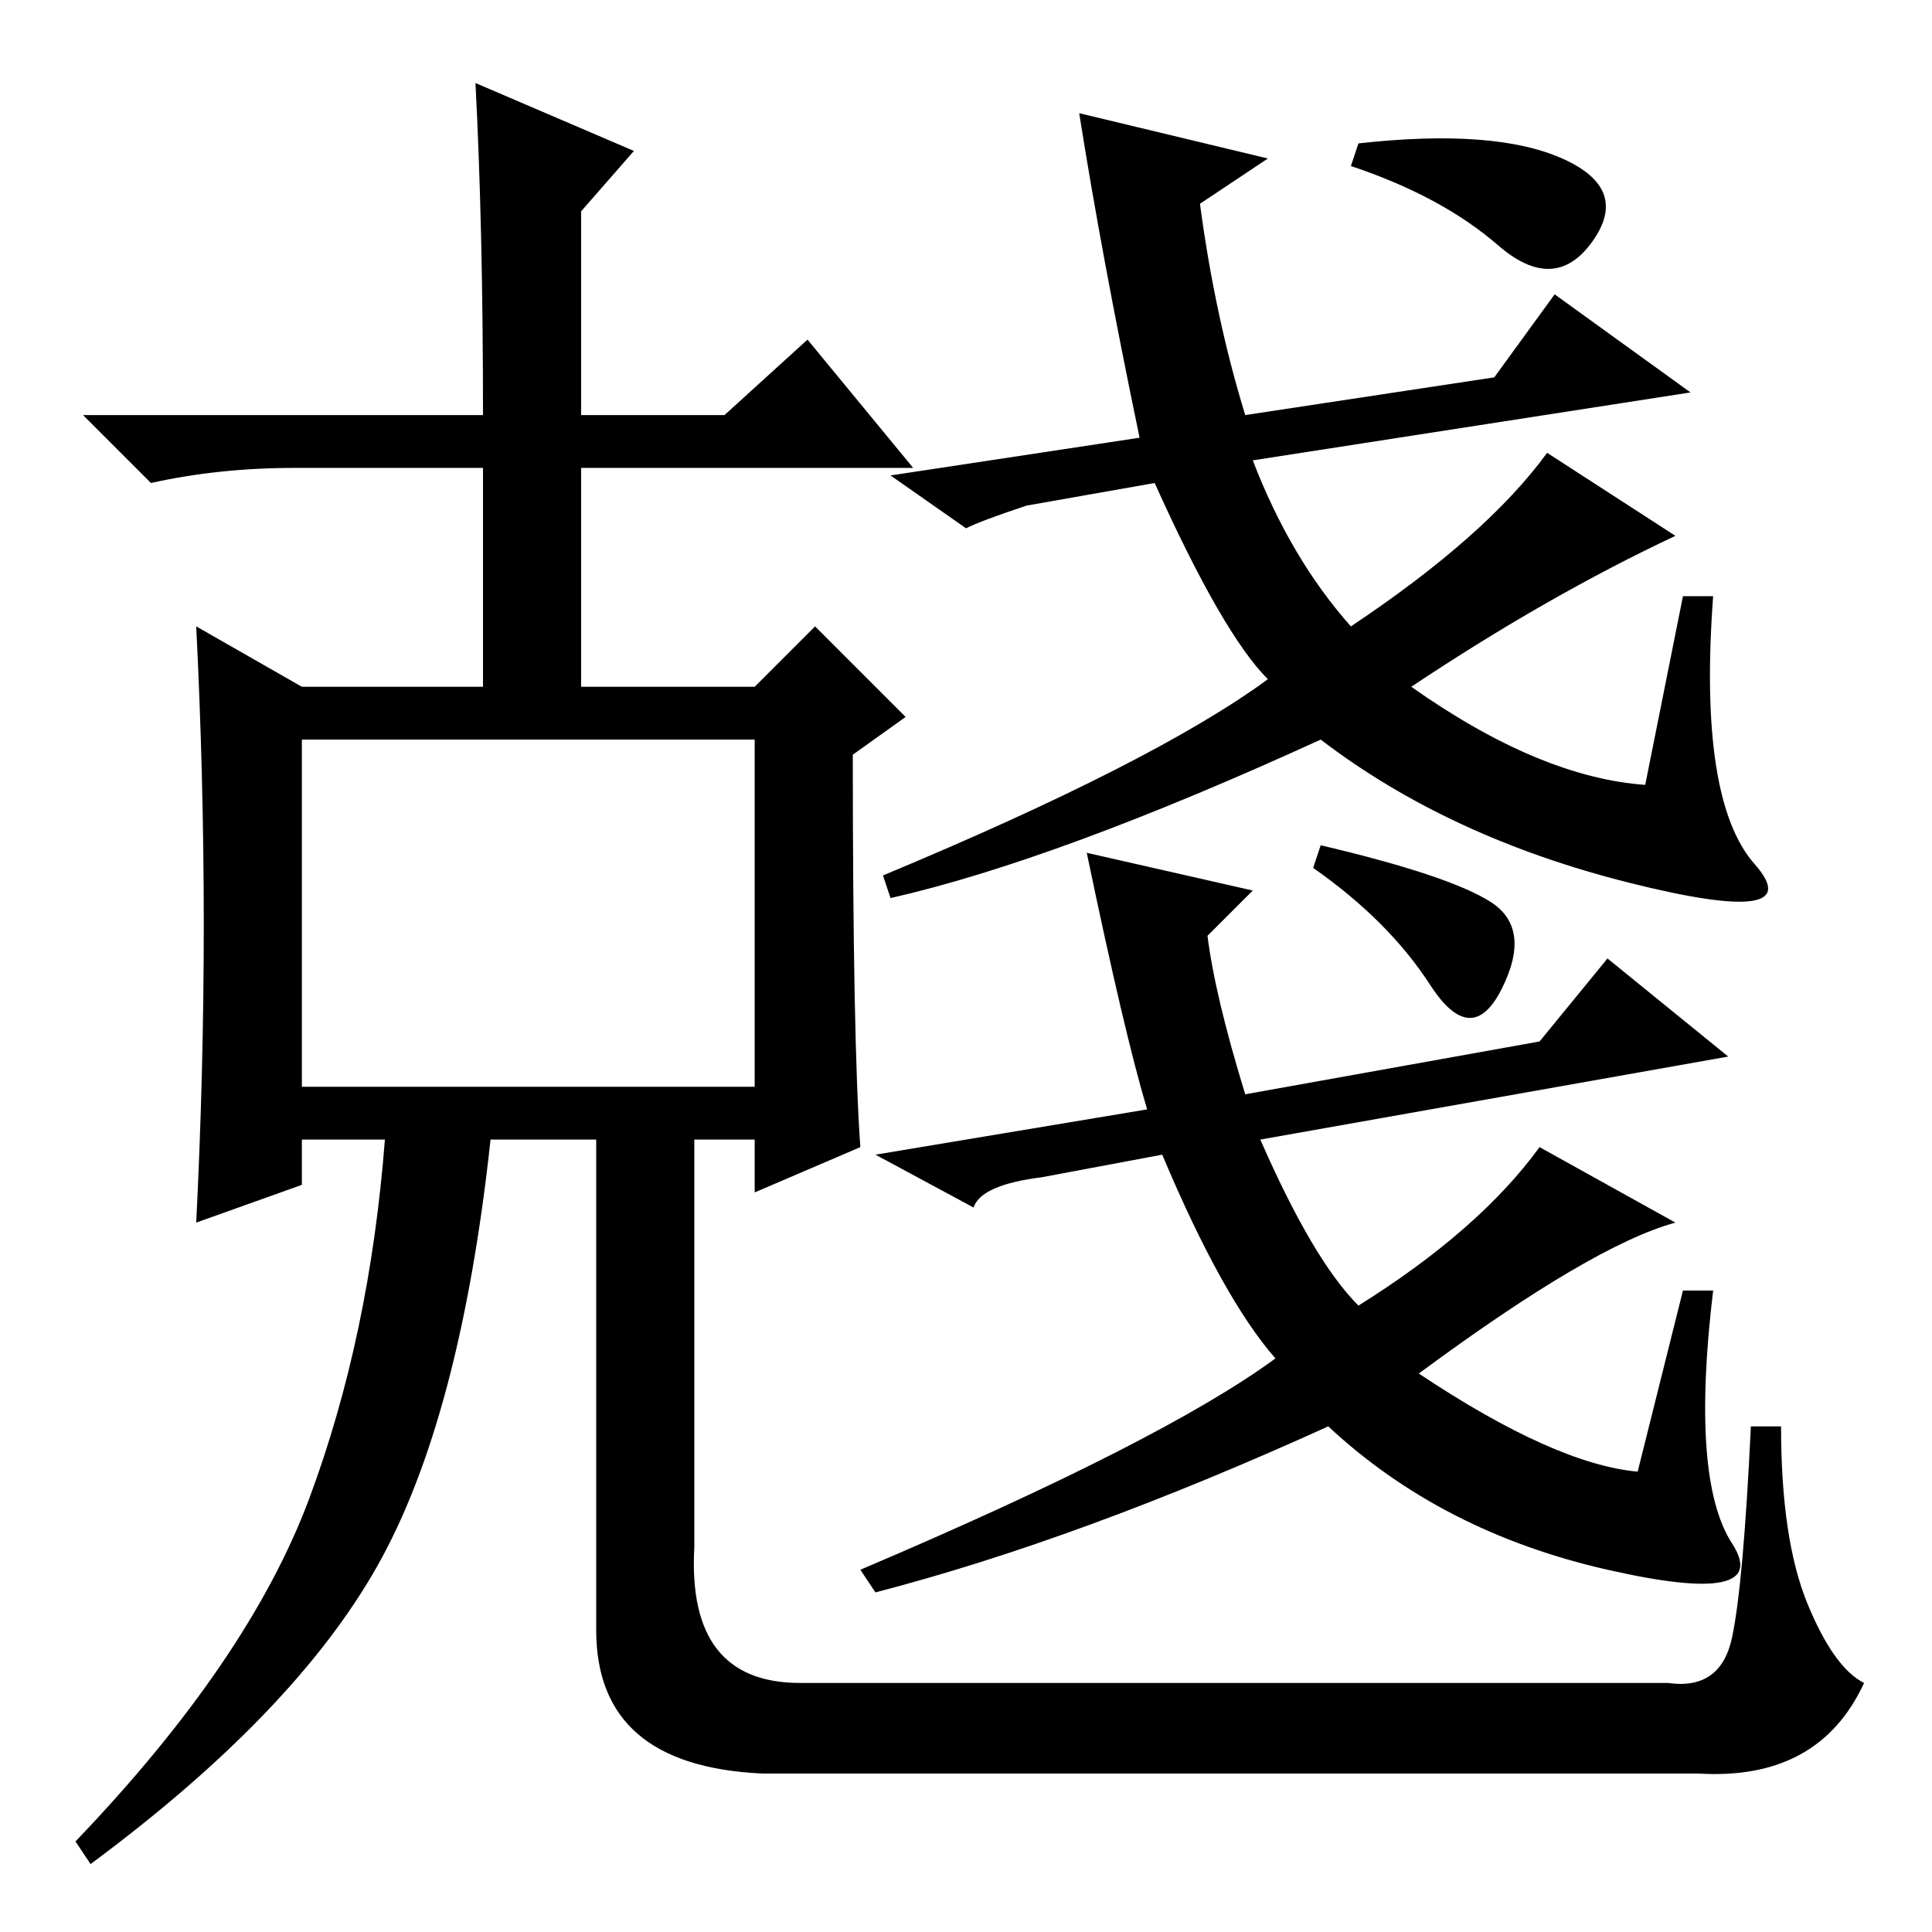 <?xml version="1.0" standalone="no"?>
<!DOCTYPE svg PUBLIC "-//W3C//DTD SVG 1.1//EN" "http://www.w3.org/Graphics/SVG/1.1/DTD/svg11.dtd" >
<svg xmlns="http://www.w3.org/2000/svg" xmlns:xlink="http://www.w3.org/1999/xlink" version="1.1" viewBox="0 -36 256 256">
  <g transform="matrix(1 0 0 -1 0 220)">
   <path fill="currentColor"
d="M40 112h60v46h-60v-46zM27 133.5q0 19.5 -1 39.5l14 -8h24v29h-25q-10 0 -19 -2l-9 9h53q0 25 -1 44l21 -9l-7 -8v-27h19l11 10l14 -17h-44v-29h23l8 8l12 -12l-7 -5q0 -38 1 -52l-14 -6v7h-8v-54q-1 -18 14 -18h115q7 -1 8.5 6t2.5 28h4q0 -15 3.5 -23.5t7.5 -10.5
q-6 -13 -22 -12h-124q-22 1 -22 19v65h-14q-4 -37 -15 -56.5t-38 -39.5l-2 3q23 24 31 45.5t10 47.5h-11v-6l-14 -5q1 20 1 39.5zM168 235l-9 -6q2 -15 6 -28l33 5l8 11l18 -13l-58 -9q5 -13 13 -22q18 12 26 23l17 -11q-17 -8 -35 -20q17 -12 31 -13l5 25h4
q-2 -27 5.5 -35.5t-16.5 -2.5t-41 19q-35 -16 -57 -21l-1 3q36 15 51 26q-6 6 -15 26l-17 -3q-6 -2 -8 -3l-10 7l33 5q-5 24 -8 43zM180 237q18 2 27 -2t4 -11t-12.5 -0.5t-19.5 10.5zM166 138l-6 -6q1 -8 5 -21l39 7l9 11l16 -13l-62 -11q7 -16 13 -22q16 10 24 21l18 -10
q-11 -3 -34 -20q18 -12 29 -13l6 24h4q-3 -25 2.5 -33.5t-16.5 -3.5t-37 19q-33 -15 -60 -22l-2 3q40 17 55 28q-7 8 -15 27l-16 -3q-8 -1 -9 -4l-13 7l36 6q-3 10 -8 34zM175 144q17 -4 22.5 -7.5t1.5 -11.5t-9.5 0.5t-15.5 15.5z" />
  </g>

</svg>
